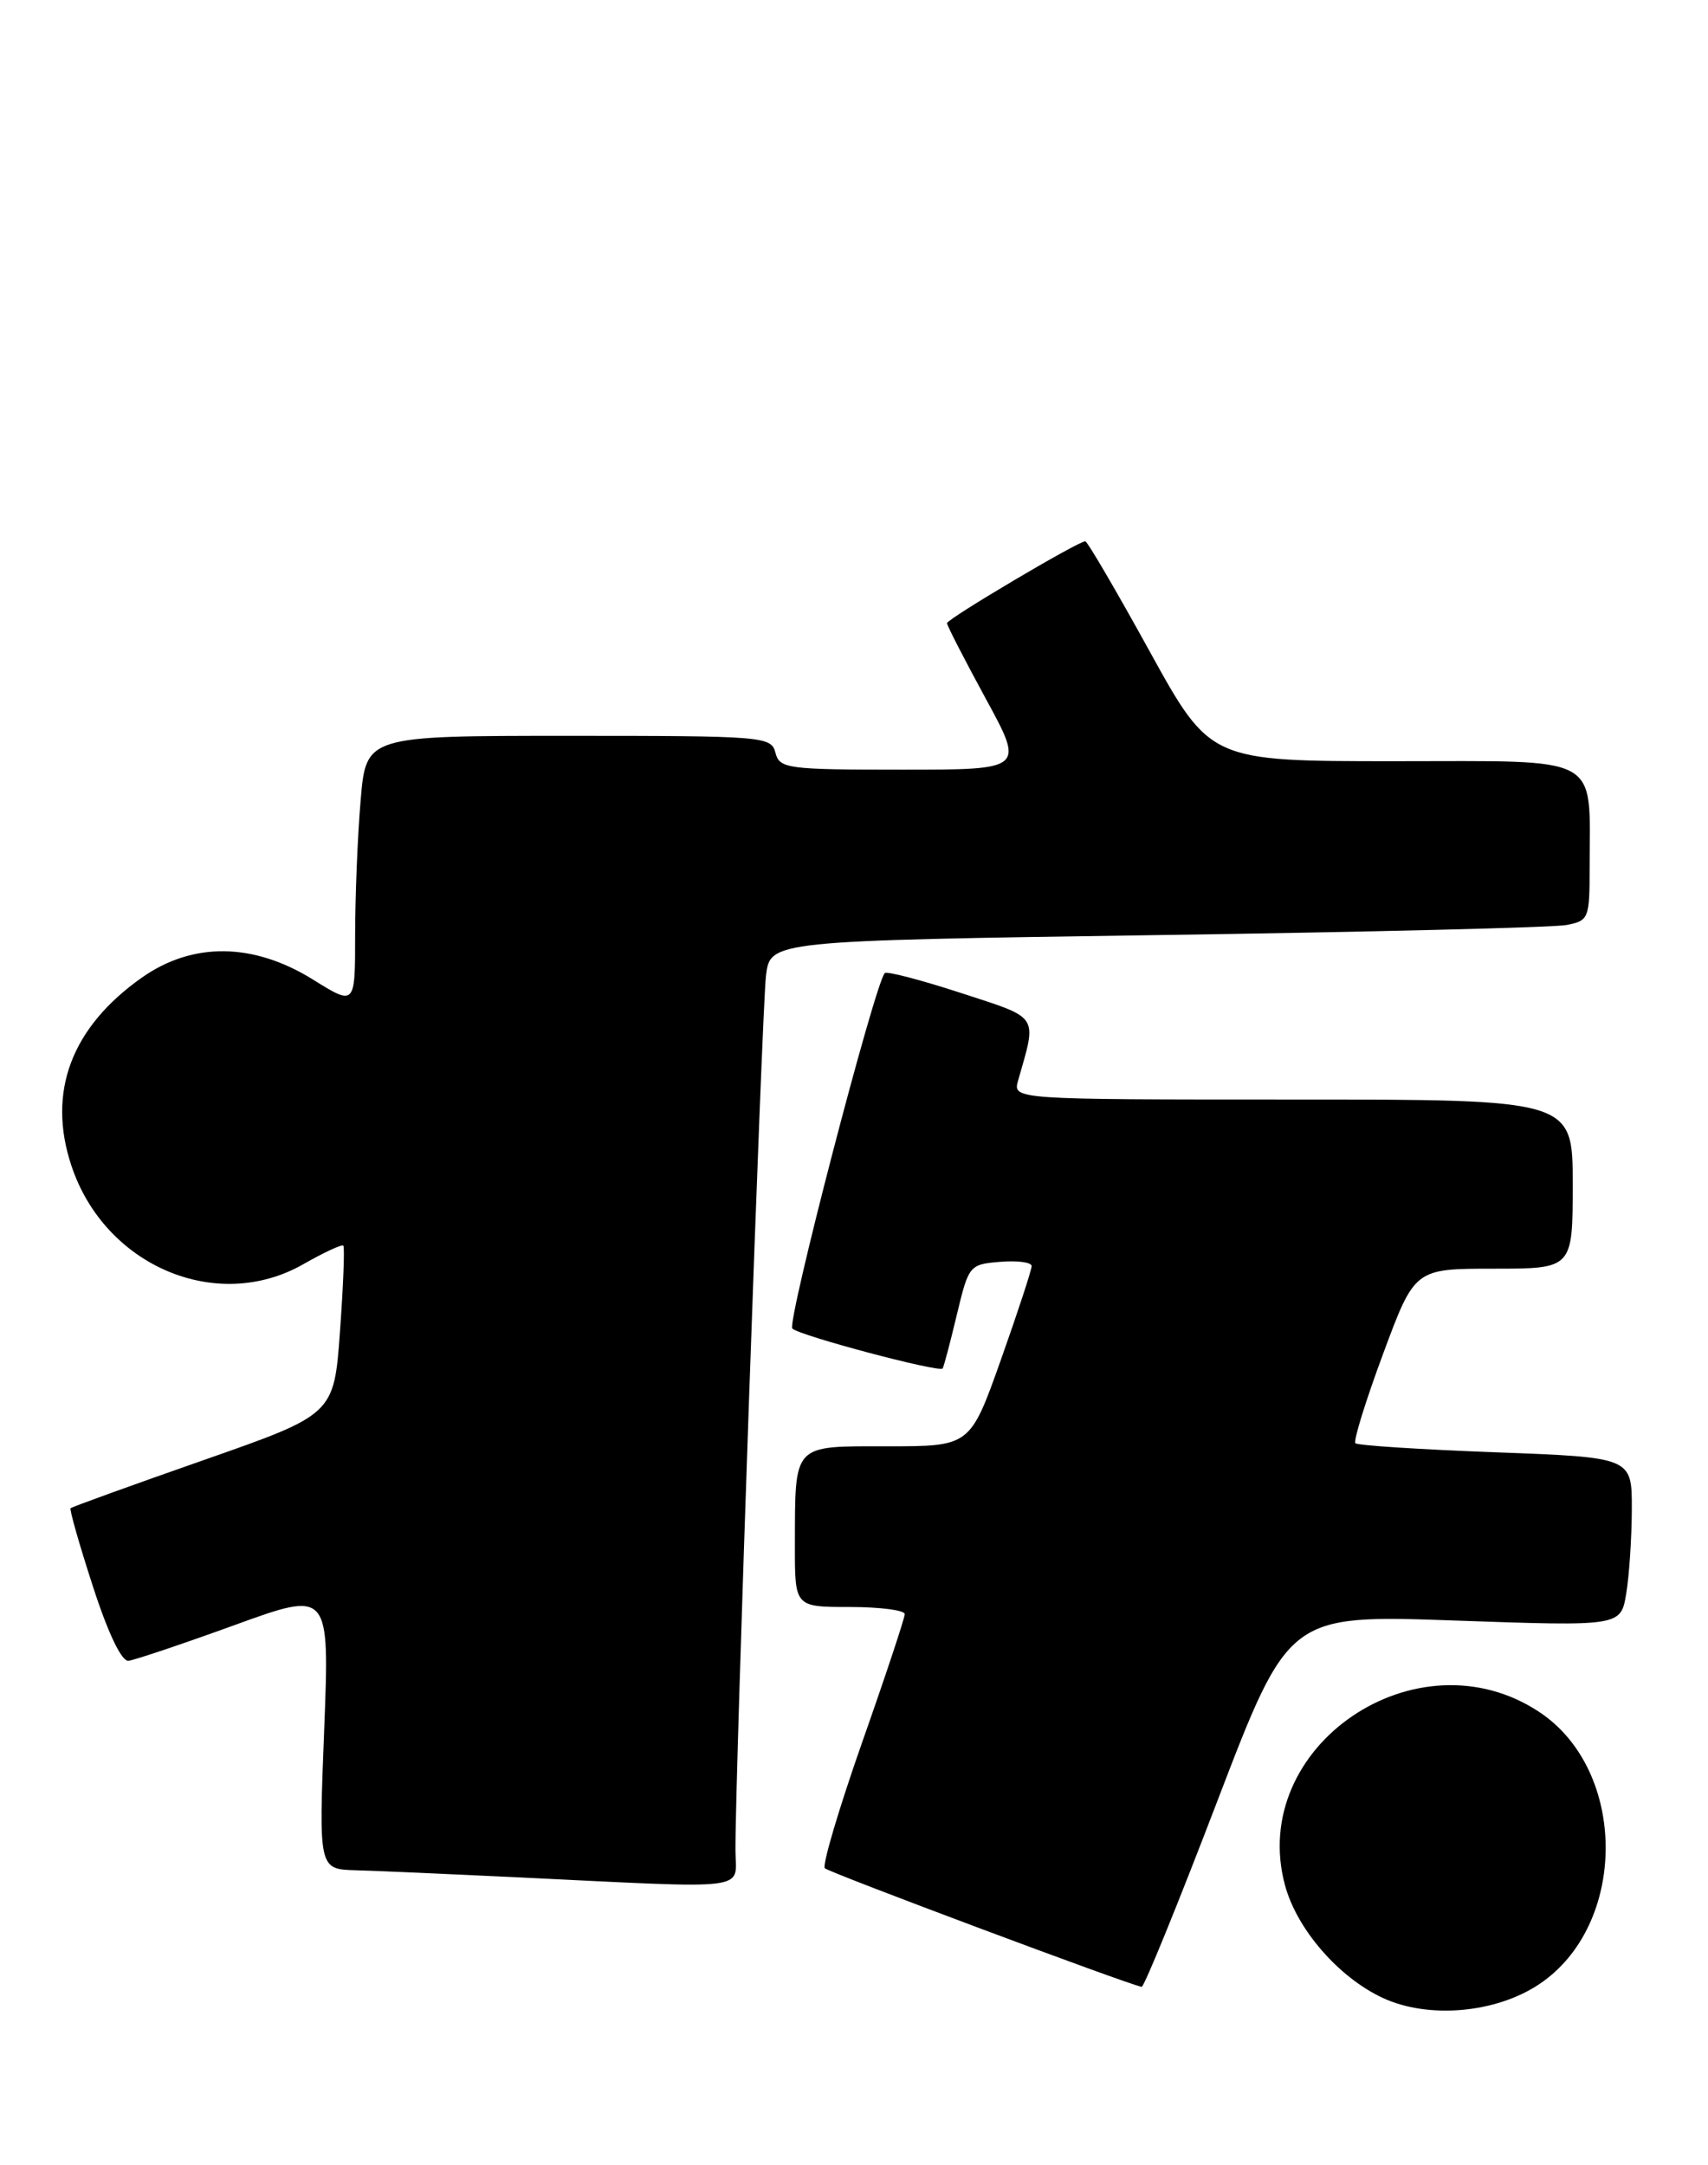 <?xml version="1.0" encoding="UTF-8" standalone="no"?>
<!DOCTYPE svg PUBLIC "-//W3C//DTD SVG 1.1//EN" "http://www.w3.org/Graphics/SVG/1.1/DTD/svg11.dtd" >
<svg xmlns="http://www.w3.org/2000/svg" xmlns:xlink="http://www.w3.org/1999/xlink" version="1.1" viewBox="0 0 202 256">
 <g >
 <path fill="currentColor"
d=" M 181.99 234.63 C 192.51 227.66 192.54 209.36 182.04 202.41 C 167.58 192.84 147.55 206.49 151.97 222.89 C 153.37 228.08 158.27 233.75 163.49 236.20 C 168.87 238.72 176.82 238.05 181.99 234.63 Z  M 143.97 212.95 C 152.41 190.91 152.41 190.91 172.05 191.60 C 191.69 192.29 191.69 192.29 192.33 188.40 C 192.69 186.25 192.98 181.76 192.99 178.40 C 193.00 172.31 193.00 172.31 176.89 171.71 C 168.03 171.38 160.56 170.90 160.30 170.64 C 160.04 170.38 161.51 165.63 163.57 160.08 C 167.31 150.00 167.31 150.00 176.65 150.00 C 186.00 150.00 186.00 150.00 186.00 140.00 C 186.00 130.00 186.00 130.00 152.88 130.00 C 119.77 130.00 119.77 130.00 120.41 127.75 C 122.65 119.89 123.02 120.46 113.64 117.40 C 108.92 115.86 104.87 114.81 104.64 115.05 C 103.46 116.30 93.02 156.42 93.71 157.08 C 94.56 157.92 111.07 162.30 111.48 161.80 C 111.61 161.64 112.36 158.80 113.15 155.50 C 114.56 149.60 114.64 149.49 118.29 149.19 C 120.33 149.02 122.00 149.24 122.01 149.69 C 122.01 150.14 120.38 155.11 118.38 160.75 C 114.74 171.00 114.74 171.00 104.98 171.00 C 93.64 171.00 94.04 170.57 94.01 182.75 C 94.00 190.00 94.00 190.00 100.50 190.00 C 104.08 190.00 107.00 190.38 107.00 190.84 C 107.00 191.31 104.74 198.12 101.97 205.98 C 99.21 213.84 97.22 220.55 97.55 220.89 C 98.06 221.40 133.45 234.65 135.02 234.91 C 135.30 234.96 139.33 225.08 143.97 212.95 Z  M 86.98 218.75 C 86.94 210.17 90.11 119.37 90.59 115.37 C 91.09 111.23 91.09 111.23 136.79 110.56 C 161.93 110.20 183.74 109.66 185.25 109.37 C 187.90 108.86 188.00 108.62 188.00 102.55 C 188.00 89.05 189.74 90.00 164.94 90.00 C 143.13 90.00 143.13 90.00 135.96 77.00 C 132.02 69.85 128.60 64.00 128.35 64.00 C 127.50 64.00 112.00 73.18 112.00 73.68 C 112.00 73.96 114.06 77.97 116.58 82.60 C 121.16 91.00 121.16 91.00 106.70 91.00 C 93.07 91.00 92.20 90.88 91.71 89.00 C 91.21 87.07 90.35 87.00 67.24 87.00 C 43.29 87.00 43.29 87.00 42.65 94.65 C 42.29 98.86 42.00 106.04 42.00 110.61 C 42.00 118.92 42.00 118.92 37.02 115.82 C 29.97 111.44 22.81 111.35 16.80 115.57 C 8.44 121.45 5.55 129.12 8.44 137.81 C 12.38 149.69 25.65 155.32 35.89 149.46 C 38.31 148.08 40.43 147.10 40.60 147.27 C 40.78 147.44 40.60 152.01 40.21 157.41 C 39.50 167.24 39.50 167.24 24.06 172.64 C 15.57 175.61 8.50 178.17 8.35 178.32 C 8.20 178.47 9.38 182.62 10.98 187.54 C 12.77 193.08 14.38 196.45 15.19 196.36 C 15.91 196.28 21.56 194.38 27.74 192.14 C 38.98 188.06 38.98 188.06 38.34 204.53 C 37.69 221.00 37.69 221.00 42.09 221.13 C 44.52 221.19 53.02 221.57 61.00 221.95 C 89.42 223.32 87.00 223.62 86.98 218.75 Z "/>
</g>
</svg>